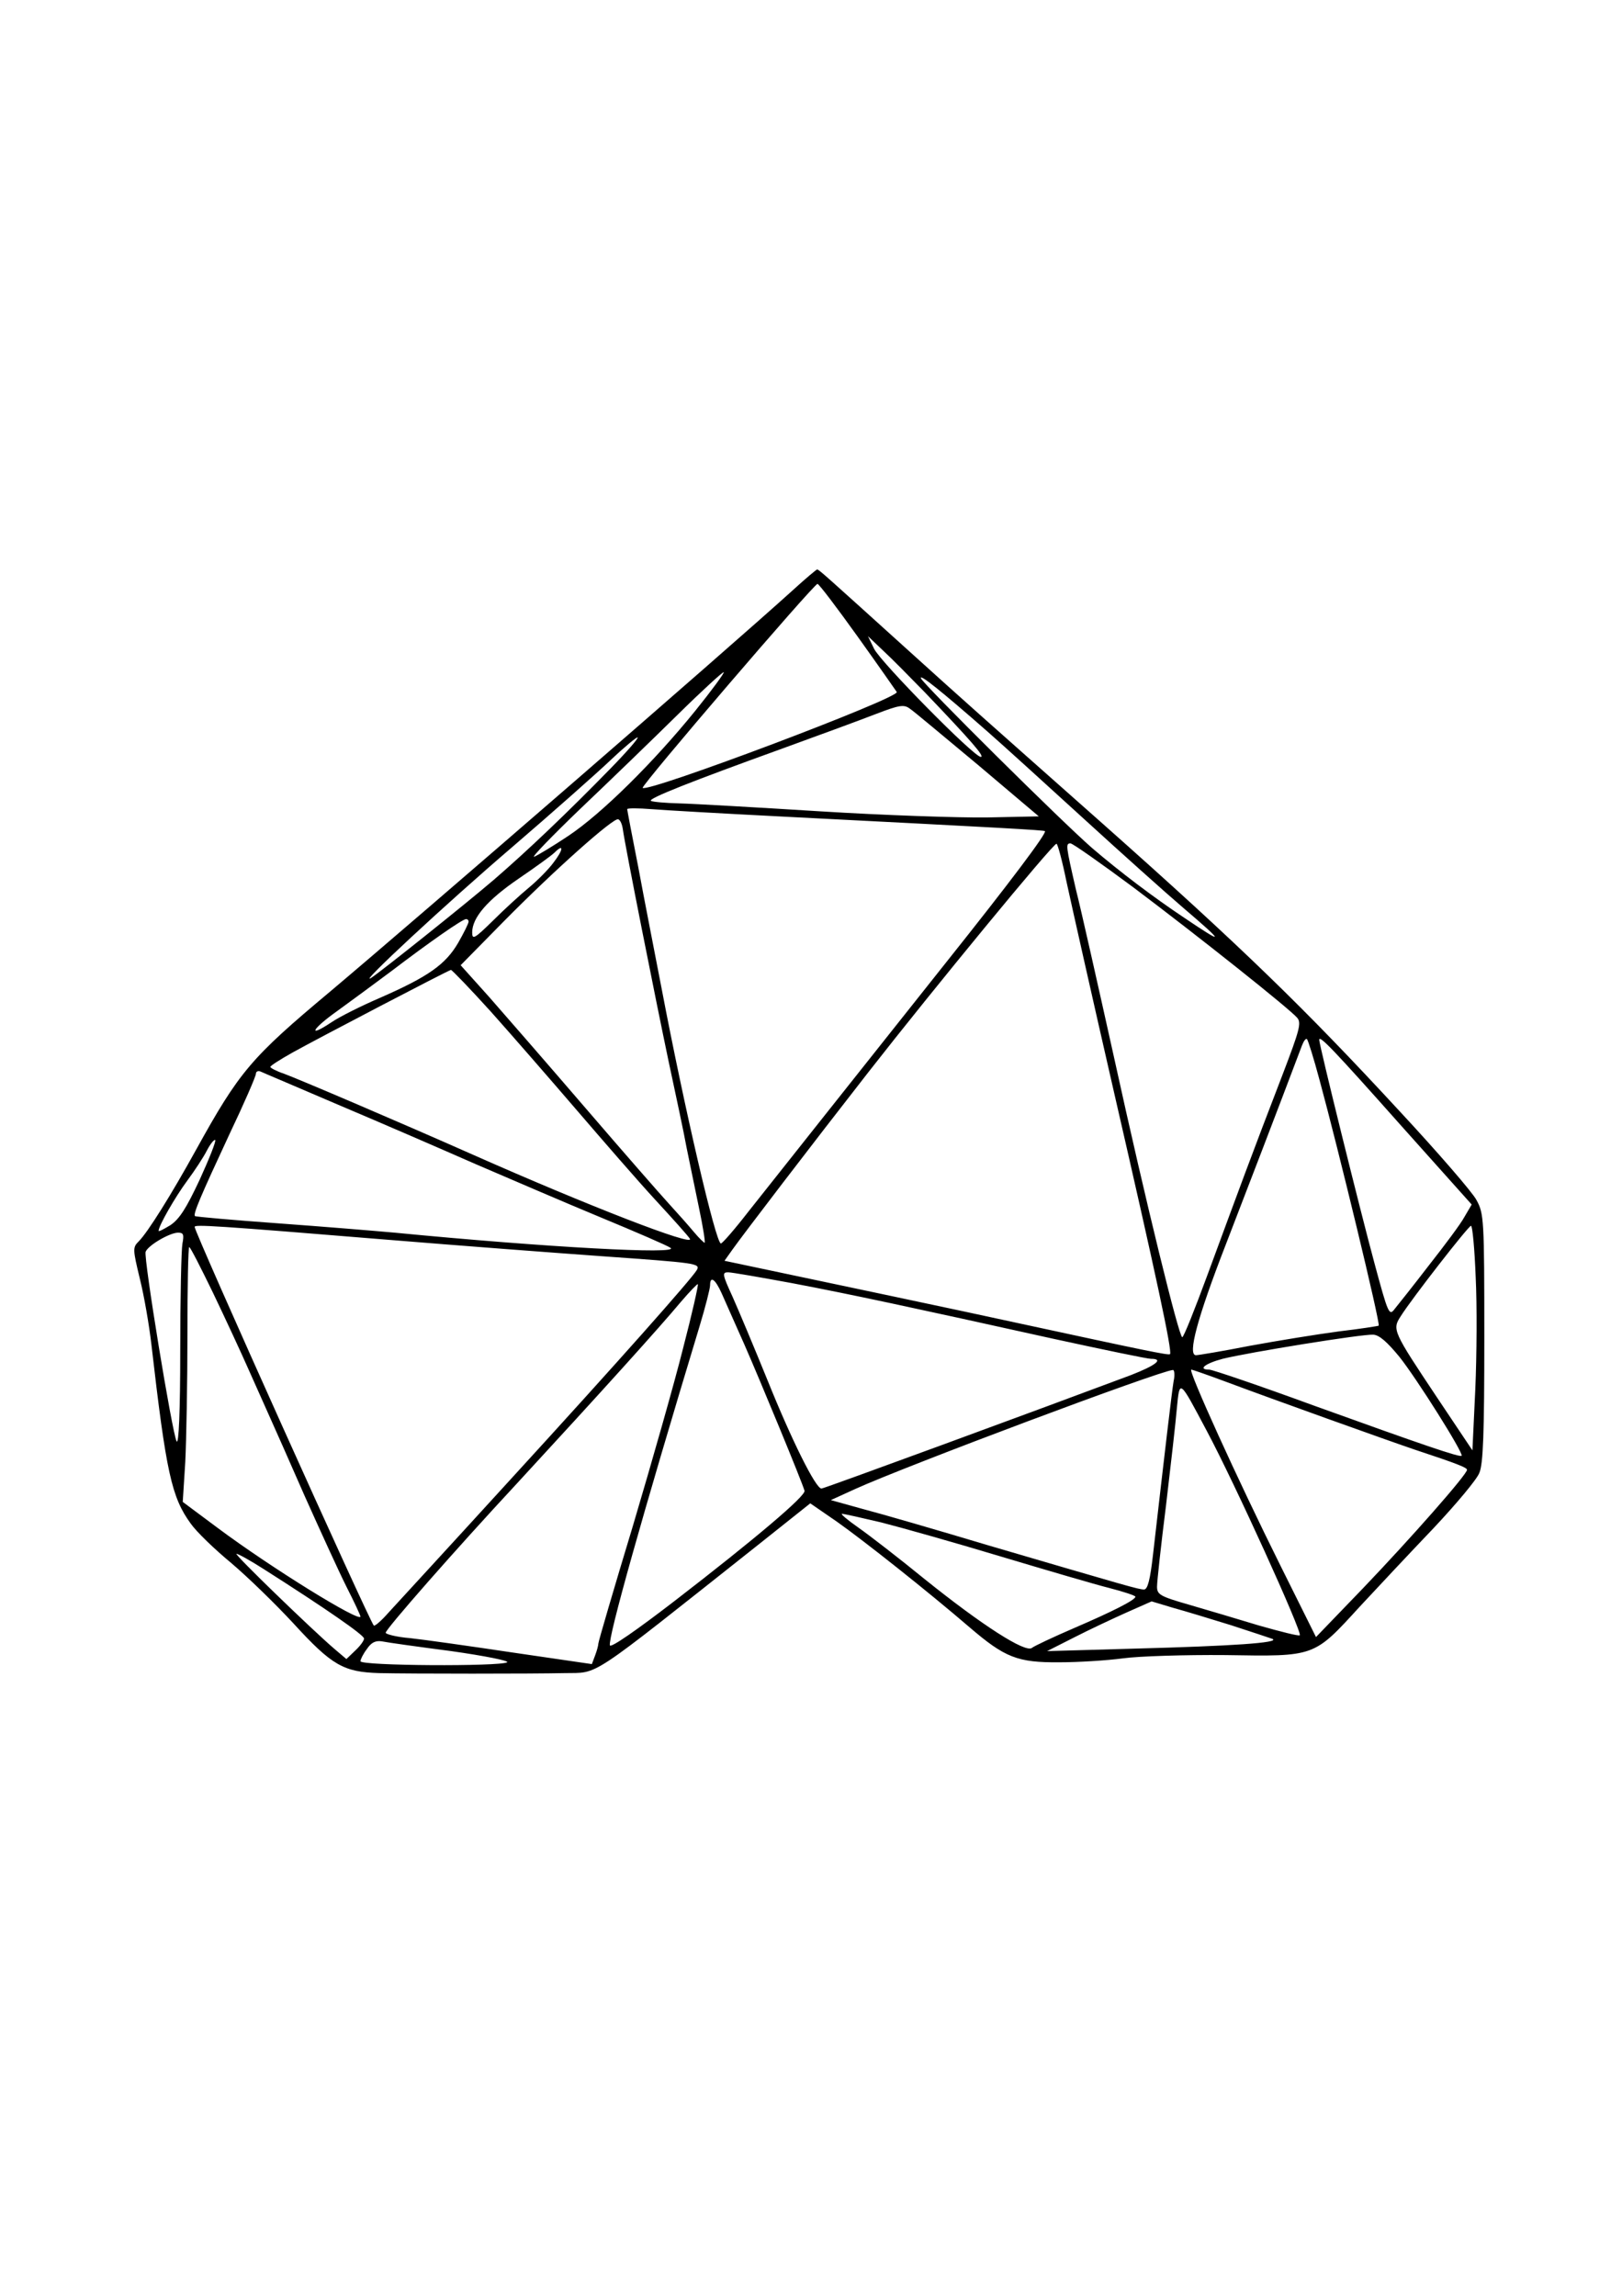 <?xml version="1.0" standalone="no"?>
<!DOCTYPE svg PUBLIC "-//W3C//DTD SVG 20010904//EN"
 "http://www.w3.org/TR/2001/REC-SVG-20010904/DTD/svg10.dtd">
<svg version="1.0" xmlns="http://www.w3.org/2000/svg"
 width="450pt" height="637pt" viewBox="0 0 450 637"
 preserveAspectRatio="xMidYMid meet">
<g transform="translate(0,637) scale(0.1,-0.1)"
fill="#000000" stroke="none">
<path d="M2199 4732 c-190 -172 -1036 -905 -1283 -1113 -220 -184 -252 -222
-372 -439 -69 -125 -134 -229 -159 -254 -17 -17 -17 -21 3 -104 12 -48 26
-130 32 -182 41 -356 56 -424 109 -497 16 -23 67 -72 113 -110 46 -39 123
-114 172 -167 107 -117 139 -135 238 -138 88 -2 429 -2 514 0 98 2 58 -24 535
354 l147 117 74 -51 c75 -53 253 -194 368 -293 98 -84 133 -98 249 -97 53 0
132 5 177 11 44 6 172 10 284 9 250 -4 244 -6 373 135 51 55 143 153 205 218
62 66 119 134 126 152 11 24 14 112 14 375 0 331 -1 345 -22 383 -11 21 -107
132 -213 246 -264 286 -439 456 -823 797 -361 320 -377 334 -534 476 -239 216
-254 230 -259 230 -2 0 -33 -26 -68 -58z m181 -129 c58 -81 106 -150 108 -153
7 -17 -691 -280 -705 -266 -6 5 475 566 485 566 4 0 54 -66 112 -147z m185
-153 c131 -137 168 -180 156 -180 -19 0 -277 262 -296 300 l-17 35 42 -40 c24
-22 75 -74 115 -115z m-636 -52 c-114 -141 -259 -285 -352 -347 -42 -28 -85
-54 -95 -58 -9 -3 48 56 128 133 80 76 201 193 270 261 68 67 126 120 128 118
2 -2 -33 -50 -79 -107z m811 -58 c41 -36 160 -144 265 -240 105 -96 230 -208
278 -249 116 -99 116 -104 2 -27 -84 56 -178 127 -255 193 -84 73 -468 454
-475 471 -5 14 55 -34 185 -148z m-27 -92 l169 -143 -144 -3 c-78 -1 -287 6
-463 17 -176 11 -351 21 -390 22 -38 1 -74 4 -79 7 -10 6 115 55 364 145 102
37 219 80 260 96 65 25 78 27 94 15 11 -7 95 -78 189 -156z m-1019 -10 c-118
-121 -229 -227 -324 -309 -83 -71 -310 -252 -340 -272 -43 -27 209 207 389
361 113 97 237 207 276 244 38 36 72 64 74 62 3 -2 -31 -41 -75 -86z m466
-133 c625 -32 735 -38 739 -41 6 -5 -97 -142 -274 -364 -236 -297 -492 -620
-549 -692 -38 -49 -72 -88 -76 -88 -14 0 -101 374 -164 705 -19 99 -49 251
-65 338 -17 86 -31 160 -31 162 0 3 30 3 68 0 37 -3 195 -12 352 -20z m-432
-36 c6 -45 91 -473 127 -644 20 -93 43 -201 50 -240 8 -38 23 -113 34 -165 11
-52 18 -96 16 -98 -1 -1 -15 12 -30 30 -15 18 -46 53 -69 78 -23 25 -127 144
-231 265 -104 121 -225 260 -268 309 l-79 88 118 120 c142 144 305 289 319
285 6 -2 11 -14 13 -28z m1231 -146 c13 -60 72 -323 132 -585 116 -505 162
-719 155 -725 -3 -4 -70 10 -426 87 -113 25 -573 122 -758 161 l-52 11 22 31
c29 41 217 287 377 492 182 233 511 633 522 634 3 1 16 -47 28 -106z m184 -14
c186 -140 436 -339 456 -363 12 -14 6 -35 -39 -153 -89 -231 -123 -324 -210
-560 -35 -95 -66 -173 -70 -173 -9 0 -100 369 -189 775 -44 198 -91 408 -106
467 -28 122 -29 128 -15 128 6 0 84 -55 173 -121z m-1608 67 c-14 -19 -45 -50
-68 -69 -23 -19 -68 -60 -99 -91 -52 -51 -58 -54 -58 -33 0 41 42 90 130 150
47 32 91 64 99 72 26 26 24 7 -4 -29z m-235 -163 c0 -5 -13 -31 -29 -59 -35
-60 -83 -94 -218 -153 -51 -22 -111 -52 -133 -67 -69 -46 -55 -19 17 32 37 27
104 76 148 109 105 80 198 145 208 145 4 0 7 -3 7 -7z m62 -250 c58 -65 165
-188 238 -273 73 -85 171 -198 219 -250 48 -52 91 -100 95 -107 13 -23 -283
92 -599 232 -219 97 -484 210 -527 226 -21 7 -38 16 -38 19 0 3 28 21 62 40
70 39 430 227 439 229 3 0 53 -52 111 -116z m2299 -190 c52 -191 169 -675 164
-681 -1 -1 -51 -9 -111 -16 -60 -8 -171 -26 -247 -40 -76 -15 -143 -26 -149
-26 -24 0 4 104 82 305 66 171 141 366 212 554 5 13 11 21 14 18 3 -3 19 -54
35 -114z m227 -127 l195 -218 -20 -34 c-10 -19 -55 -79 -99 -135 -43 -56 -86
-110 -95 -121 -15 -20 -18 -13 -56 128 -38 140 -153 604 -153 619 0 14 37 -24
228 -239z m-2943 56 c116 -49 284 -122 375 -162 91 -39 246 -106 345 -147 99
-41 187 -79 195 -85 30 -19 -342 1 -765 42 -55 5 -201 17 -325 26 -124 9 -227
18 -229 20 -6 5 15 54 95 226 41 86 74 162 74 169 0 6 6 9 13 6 6 -3 106 -45
222 -95z m-391 -205 c-37 -79 -56 -109 -81 -126 -18 -11 -33 -19 -33 -16 0 14
46 94 80 140 20 27 45 65 54 83 10 19 20 31 23 29 3 -3 -17 -53 -43 -110z
m526 -167 c195 -16 459 -36 585 -45 267 -19 279 -20 268 -39 -15 -25 -214
-250 -517 -581 -165 -181 -318 -347 -338 -369 -20 -23 -39 -39 -41 -36 -13 14
-497 1090 -497 1106 0 7 52 4 540 -36z m3014 -102 c4 -79 3 -219 -1 -312 l-8
-170 -97 145 c-124 186 -126 190 -102 227 30 48 188 251 195 251 4 1 10 -63
13 -141z m-3588 91 c-3 -17 -6 -151 -6 -298 0 -165 -4 -260 -10 -250 -12 21
-92 509 -86 526 7 18 67 53 90 53 15 0 17 -5 12 -31z m85 -136 c34 -71 79
-168 101 -218 22 -49 48 -108 58 -130 10 -22 53 -119 95 -215 43 -96 95 -210
116 -252 22 -43 39 -80 39 -83 0 -18 -249 136 -395 245 l-98 73 7 111 c3 61 6
220 6 354 0 133 2 242 5 242 3 0 32 -57 66 -127z m1606 27 c168 -32 326 -66
728 -155 138 -30 258 -55 268 -55 37 0 14 -18 -55 -45 -240 -90 -852 -315
-859 -315 -16 0 -83 135 -149 299 -37 91 -81 196 -98 234 -28 61 -29 67 -12
67 10 0 90 -14 177 -30z m-195 -28 c9 -20 37 -84 63 -142 43 -98 160 -381 167
-406 4 -14 -135 -132 -362 -307 -104 -80 -176 -130 -178 -122 -5 22 88 354
249 886 16 53 29 104 29 113 0 27 14 18 32 -22z m-107 -153 c-24 -96 -87 -317
-139 -492 -53 -175 -96 -322 -96 -327 0 -5 -4 -20 -9 -33 l-9 -24 -219 32
c-120 18 -248 36 -285 40 -38 3 -68 11 -68 15 0 10 193 230 364 414 236 256
394 431 455 504 24 28 46 51 47 49 2 -2 -16 -82 -41 -178z m1987 -23 c48 -60
179 -268 173 -275 -5 -5 -107 30 -412 140 -150 55 -280 99 -288 99 -33 0 -12
17 37 30 73 18 388 69 418 67 17 -1 39 -21 72 -61z m-626 -68 c-5 -30 -24
-192 -57 -480 -8 -71 -15 -98 -25 -98 -15 0 -45 9 -434 123 -140 42 -295 87
-345 100 l-90 25 68 31 c141 64 845 328 881 330 4 1 6 -14 2 -31z m146 -2
c131 -49 452 -164 523 -188 121 -40 145 -50 145 -56 0 -13 -156 -190 -288
-328 l-131 -136 -99 199 c-119 239 -257 543 -247 543 3 0 46 -15 97 -34z m-54
-136 c76 -142 266 -560 258 -567 -2 -3 -53 10 -113 27 -59 18 -147 44 -195 58
-80 23 -88 28 -88 50 0 14 11 115 25 226 13 110 27 232 30 269 8 81 6 82 83
-63z m-903 -254 c55 -14 204 -56 330 -94 127 -38 263 -78 303 -88 39 -10 72
-21 72 -24 0 -9 -63 -41 -170 -87 -58 -25 -111 -50 -117 -55 -18 -15 -140 64
-298 191 -71 58 -154 122 -184 143 -30 21 -50 38 -45 38 5 0 54 -11 109 -24z
m-1714 -129 c176 -112 278 -183 279 -193 0 -6 -11 -21 -25 -34 l-24 -23 -33
28 c-62 53 -281 265 -272 264 5 0 39 -19 75 -42z m2684 -156 c55 -18 107 -35
115 -38 24 -11 -117 -20 -380 -27 l-245 -7 75 38 c41 21 107 52 145 69 l70 31
60 -18 c33 -9 105 -31 160 -48z m-2163 -72 c92 -13 162 -27 155 -31 -19 -12
-407 -10 -407 3 0 5 8 21 18 34 12 18 24 24 42 21 14 -3 100 -15 192 -27z"/>
</g>
</svg>
